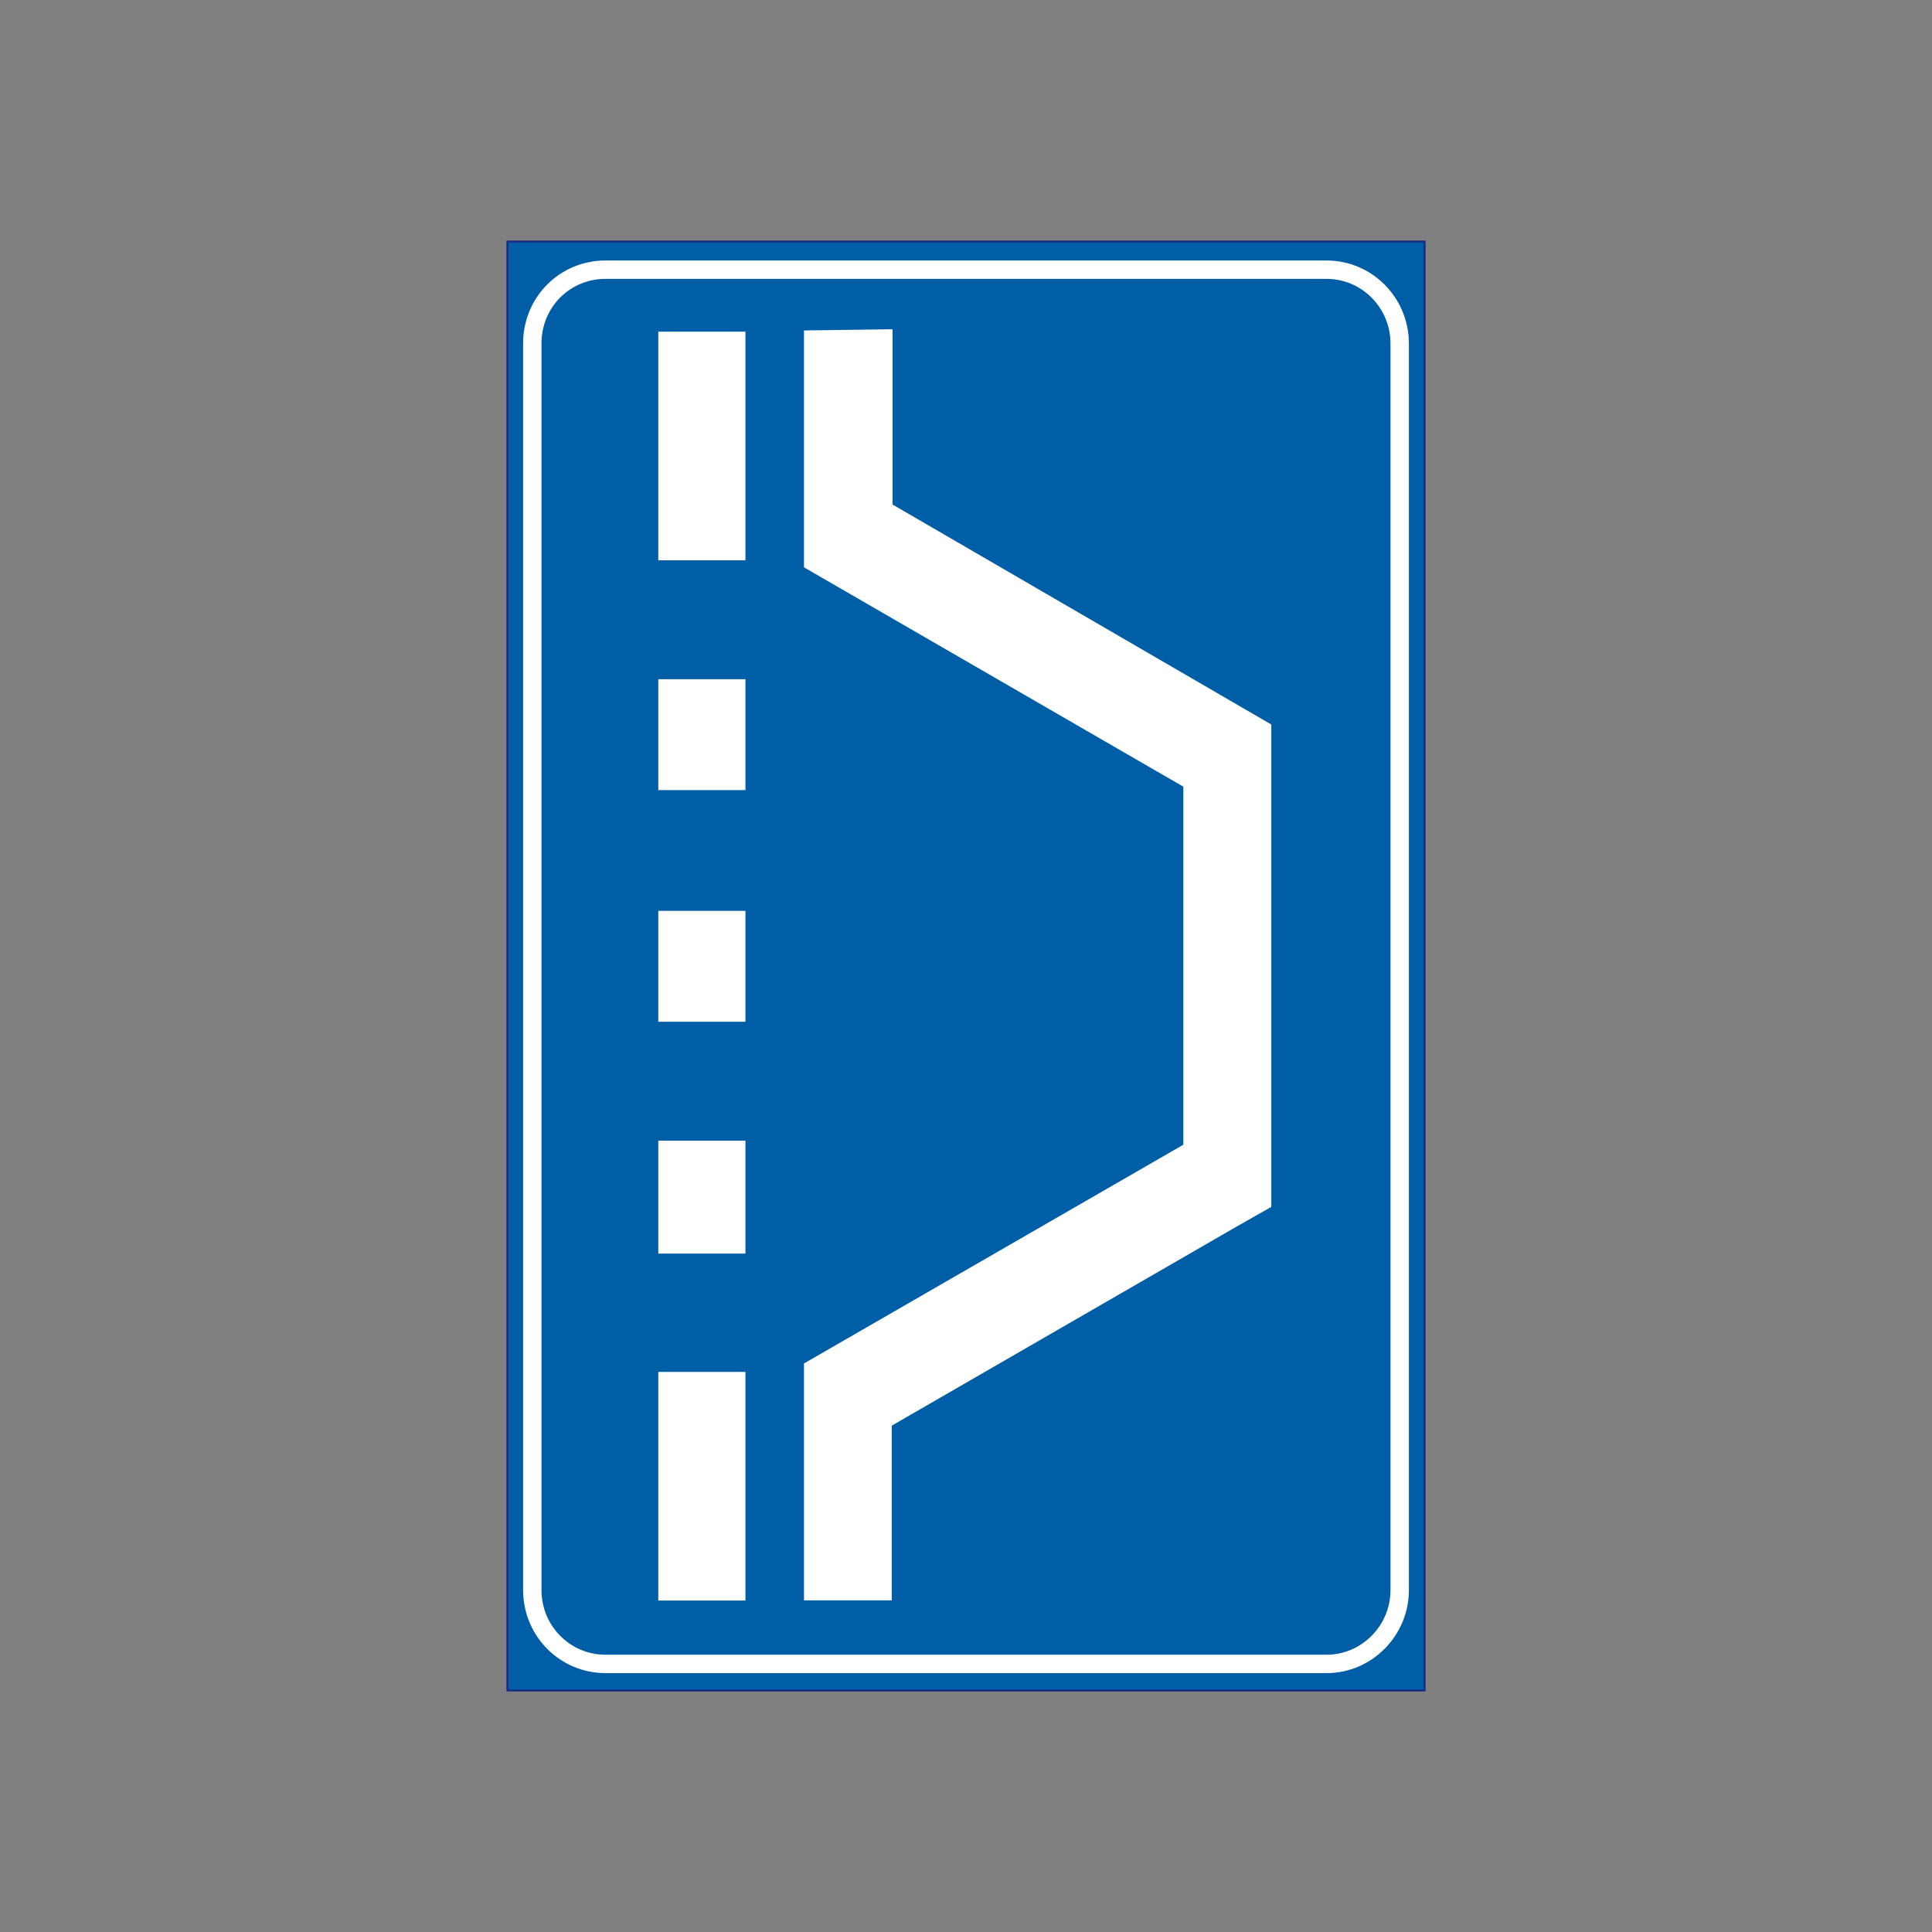 <?xml version="1.0" encoding="utf-8"?>
<!-- Generator: Adobe Illustrator 19.2.0, SVG Export Plug-In . SVG Version: 6.00 Build 0)  -->
<svg version="1.1" id="Livello_1" xmlns="http://www.w3.org/2000/svg" xmlns:xlink="http://www.w3.org/1999/xlink" x="0px" y="0px"
	 viewBox="0 0 960 960" style="enable-background:new 0 0 960 960;" xml:space="preserve">
<rect x="0" y="0" width="960" height="960" fill="#808080" stroke="none"/>
<style type="text/css">
	.st0{fill-rule:evenodd;clip-rule:evenodd;fill:#005EA7;stroke:#172982;stroke-width:0.914;stroke-miterlimit:2.613;}
	.st1{fill:none;stroke:#FFFFFF;stroke-width:9.137;stroke-miterlimit:2.613;}
	.st2{fill-rule:evenodd;clip-rule:evenodd;fill:#FFFFFF;}
</style>
<g>
	<g>
		<polygon class="st0" points="252.1,120 707.9,120 707.9,840 252.1,840 252.1,120 		"/>
		<path class="st1" d="M300.9,134h358.2c20.3,0,36.4,16.6,36.4,36.7v619.4c0,20.1-16.3,36.7-36.4,36.7H300.9
			c-20.1,0-36.4-16.3-36.4-36.7V170.6C264.5,150.3,280.5,134,300.9,134L300.9,134z"/>
		<polygon class="st2" points="327.1,681.7 370.4,681.7 370.4,795.3 327.1,795.3 327.1,681.7 		"/>
		<polygon class="st2" points="327.1,164.8 370.4,164.8 370.4,278.4 327.1,278.4 327.1,164.8 		"/>
		<path class="st2" d="M399.6,164.2l43.9-0.6v87.1L631.7,360c0,302.7,0-70.7,0,239.7l-17.1,9.7l-171.5,99v86.8h-43.6V742v-36.2
			v-28.3l188.5-108.7c0-65.8,0-113,0-177.9l-188.5-109v-19.5v-25.6V164.2L399.6,164.2z"/>
		<polygon class="st2" points="370.4,566.8 327.1,566.8 327.1,622.9 370.4,622.9 370.4,566.8 		"/>
		<polygon class="st2" points="327.1,452.6 370.4,452.6 370.4,507.7 327.1,507.7 327.1,452.6 		"/>
		<polygon class="st2" points="327.1,337.5 370.4,337.5 370.4,392.6 327.1,392.6 327.1,337.5 		"/>
	</g>
</g>
</svg>
